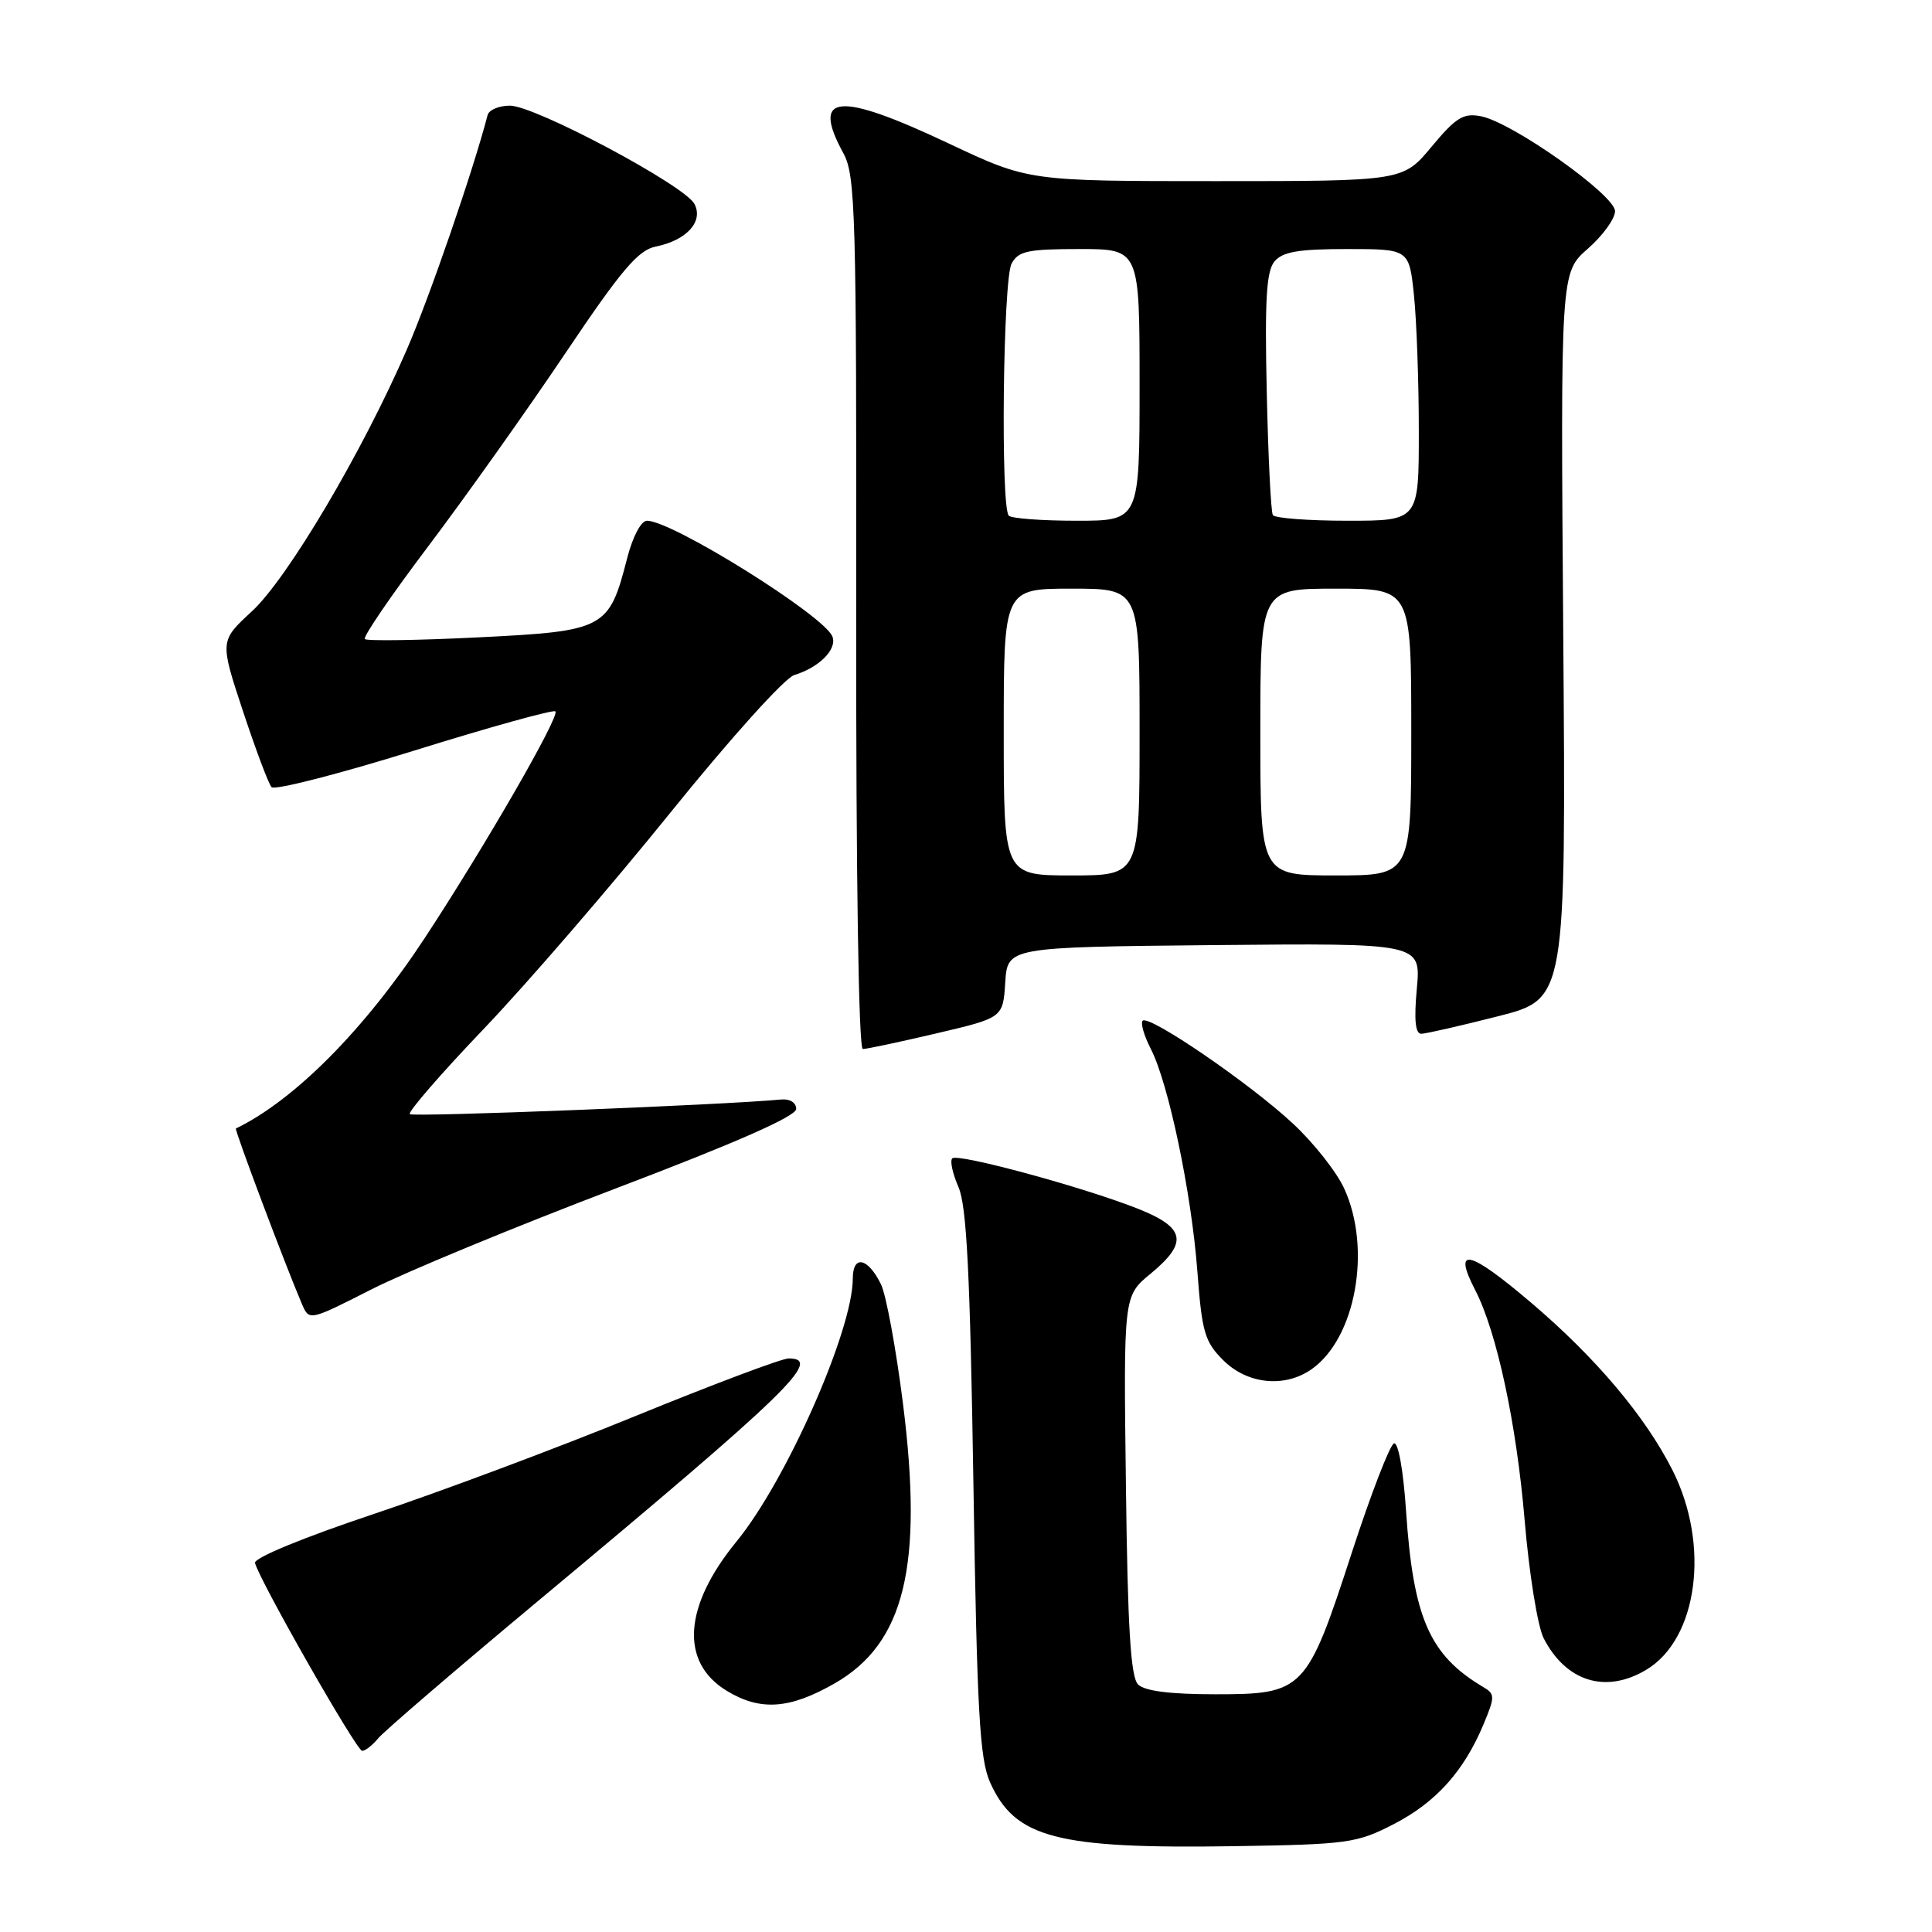 <?xml version="1.0" encoding="UTF-8" standalone="no"?>
<!DOCTYPE svg PUBLIC "-//W3C//DTD SVG 1.1//EN" "http://www.w3.org/Graphics/SVG/1.1/DTD/svg11.dtd" >
<svg xmlns="http://www.w3.org/2000/svg" xmlns:xlink="http://www.w3.org/1999/xlink" version="1.1" viewBox="0 0 256 256">
 <g >
 <path fill="currentColor"
d=" M 184.69 241.70 C 190.27 238.82 193.97 234.71 196.58 228.47 C 198.11 224.79 198.11 224.47 196.50 223.52 C 189.42 219.31 187.26 214.37 186.31 200.22 C 185.95 194.83 185.28 191.07 184.71 191.26 C 184.17 191.44 181.65 197.97 179.11 205.77 C 173.15 224.08 172.74 224.50 161.02 224.50 C 155.04 224.50 151.67 224.07 150.80 223.20 C 149.82 222.22 149.42 215.73 149.19 196.82 C 148.87 171.73 148.87 171.73 152.44 168.79 C 157.48 164.63 157.10 162.67 150.75 160.15 C 143.49 157.28 126.89 152.78 126.18 153.49 C 125.85 153.81 126.23 155.52 127.00 157.29 C 128.09 159.77 128.54 168.70 128.98 196.50 C 129.46 226.85 129.81 233.08 131.19 236.17 C 134.49 243.55 140.00 244.99 163.50 244.63 C 178.64 244.39 179.78 244.23 184.69 241.70 Z  M 50.13 230.32 C 50.88 229.40 60.50 221.14 71.50 211.97 C 104.50 184.45 109.10 180.00 104.50 180.00 C 103.60 180.00 94.46 183.44 84.18 187.64 C 73.91 191.84 58.30 197.68 49.50 200.62 C 40.16 203.74 33.62 206.44 33.79 207.10 C 34.39 209.45 47.25 232.00 47.99 232.00 C 48.41 232.00 49.37 231.24 50.13 230.32 Z  M 110.61 223.05 C 119.86 217.75 122.36 207.51 119.65 185.99 C 118.73 178.70 117.42 171.59 116.74 170.19 C 115.01 166.64 113.00 166.22 113.00 169.41 C 113.00 176.28 104.18 196.22 97.59 204.26 C 90.57 212.83 90.08 220.25 96.28 224.03 C 100.74 226.75 104.63 226.48 110.61 223.05 Z  M 218.08 221.29 C 224.98 217.22 226.64 204.73 221.60 194.78 C 217.98 187.64 211.45 179.90 202.89 172.62 C 194.61 165.58 192.45 165.10 195.48 170.96 C 198.33 176.48 200.94 188.63 202.02 201.40 C 202.62 208.54 203.75 215.54 204.55 217.09 C 207.51 222.82 212.74 224.45 218.08 221.29 Z  M 173.79 181.43 C 179.64 177.34 181.78 165.49 178.12 157.50 C 177.12 155.30 174.06 151.42 171.32 148.88 C 165.62 143.56 152.25 134.42 151.41 135.25 C 151.11 135.56 151.59 137.23 152.48 138.97 C 154.83 143.51 157.88 158.06 158.66 168.49 C 159.26 176.52 159.63 177.79 162.09 180.24 C 165.27 183.42 170.23 183.93 173.79 181.43 Z  M 81.50 157.51 C 97.53 151.42 105.50 147.91 105.50 146.94 C 105.50 146.10 104.66 145.58 103.50 145.69 C 95.81 146.42 54.70 148.04 54.30 147.63 C 54.02 147.35 58.45 142.24 64.15 136.28 C 69.85 130.31 80.91 117.49 88.74 107.79 C 96.74 97.87 103.97 89.84 105.24 89.45 C 108.55 88.44 110.95 86.03 110.30 84.35 C 109.24 81.59 89.09 69.00 85.73 69.00 C 84.95 69.00 83.84 71.09 83.10 73.97 C 80.70 83.34 80.17 83.62 63.46 84.45 C 55.42 84.85 48.62 84.95 48.34 84.68 C 48.07 84.40 51.86 78.85 56.78 72.34 C 61.69 65.83 69.83 54.37 74.87 46.87 C 82.34 35.75 84.56 33.14 86.89 32.67 C 90.99 31.85 93.25 29.34 92.01 27.01 C 90.68 24.54 70.89 14.00 67.57 14.00 C 66.12 14.00 64.79 14.56 64.61 15.25 C 62.73 22.50 56.96 39.27 53.93 46.26 C 48.06 59.82 38.11 76.65 33.36 81.02 C 29.12 84.93 29.12 84.93 32.19 94.22 C 33.88 99.32 35.58 103.86 35.98 104.30 C 36.38 104.75 44.90 102.56 54.91 99.45 C 64.92 96.33 73.33 94.00 73.59 94.26 C 74.21 94.88 64.37 111.97 56.31 124.25 C 48.36 136.36 39.04 145.77 31.26 149.53 C 31.03 149.64 37.84 167.73 40.00 172.77 C 40.97 175.04 40.97 175.04 49.24 170.84 C 53.78 168.53 68.30 162.53 81.50 157.51 Z  M 124.07 136.93 C 132.90 134.86 132.90 134.86 133.20 130.18 C 133.50 125.50 133.50 125.50 160.89 125.23 C 188.28 124.97 188.28 124.97 187.74 130.98 C 187.35 135.19 187.54 136.99 188.34 136.98 C 188.98 136.96 193.55 135.92 198.50 134.66 C 207.50 132.37 207.50 132.37 207.14 84.25 C 206.78 36.13 206.78 36.13 210.39 32.96 C 212.38 31.22 214.00 28.98 214.00 27.98 C 214.00 25.85 200.42 16.23 196.25 15.41 C 193.91 14.95 192.93 15.55 189.70 19.43 C 185.90 24.00 185.90 24.00 161.10 24.00 C 136.29 24.00 136.29 24.00 125.69 19.00 C 111.02 12.08 107.44 12.41 111.75 20.30 C 113.36 23.25 113.50 28.08 113.45 81.25 C 113.42 116.03 113.77 139.00 114.33 139.00 C 114.84 139.00 119.22 138.07 124.07 136.93 Z  M 133.00 97.00 C 133.00 78.00 133.00 78.00 142.00 78.00 C 151.00 78.00 151.00 78.00 151.00 97.00 C 151.00 116.00 151.00 116.00 142.00 116.00 C 133.00 116.00 133.00 116.00 133.00 97.00 Z  M 167.00 97.00 C 167.00 78.00 167.00 78.00 177.00 78.00 C 187.00 78.00 187.00 78.00 187.00 97.00 C 187.00 116.00 187.00 116.00 177.00 116.00 C 167.00 116.00 167.00 116.00 167.00 97.00 Z  M 133.67 68.33 C 132.57 67.24 132.90 37.05 134.04 34.93 C 134.93 33.27 136.18 33.00 143.04 33.00 C 151.00 33.00 151.00 33.00 151.00 51.00 C 151.00 69.00 151.00 69.00 142.67 69.00 C 138.08 69.00 134.03 68.70 133.67 68.33 Z  M 168.66 68.25 C 168.40 67.84 168.04 60.48 167.85 51.90 C 167.58 39.75 167.80 35.94 168.87 34.65 C 169.95 33.36 172.04 33.00 178.48 33.00 C 186.72 33.00 186.72 33.00 187.36 39.15 C 187.71 42.53 188.00 50.63 188.00 57.15 C 188.00 69.00 188.00 69.00 178.56 69.00 C 173.37 69.00 168.91 68.66 168.66 68.25 Z "/>
</g>
</svg>